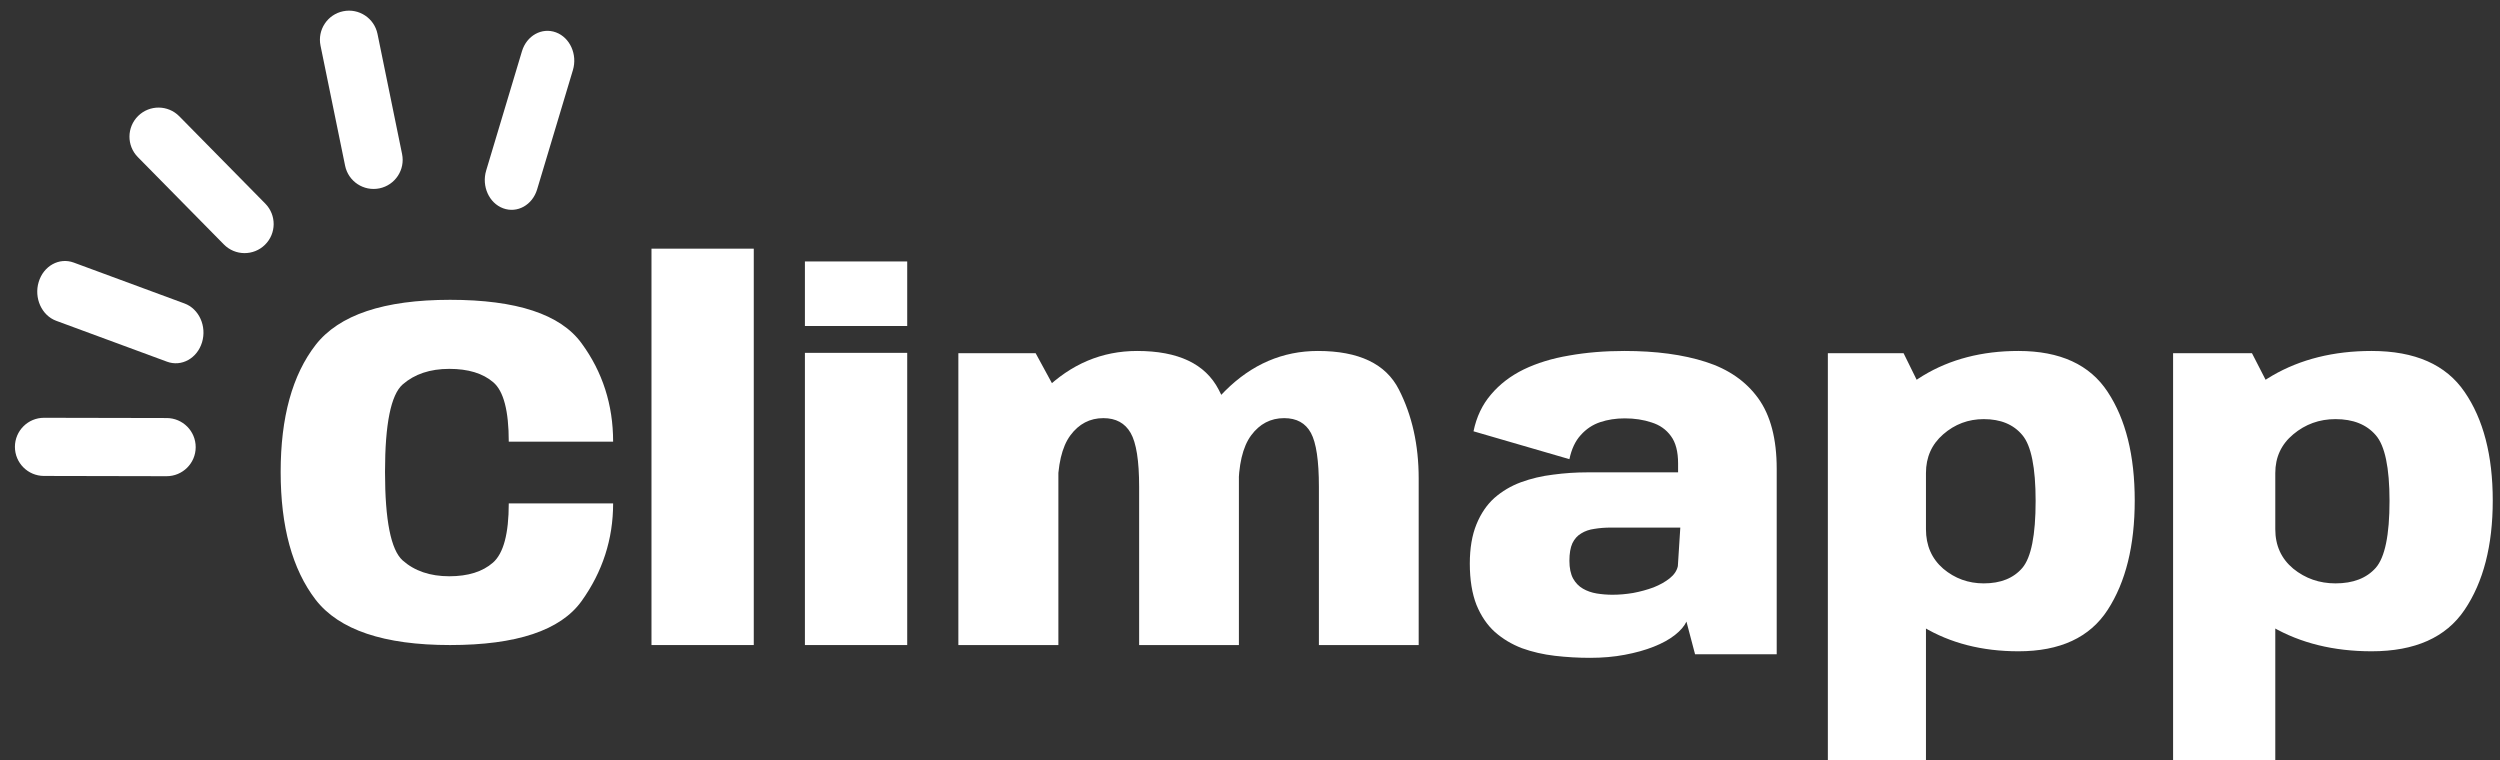 <svg width="148" height="45" viewBox="0 0 148 45" fill="none" xmlns="http://www.w3.org/2000/svg">
<rect x="0" y="0" width="148" height="45" fill="#333333" stroke="none"/>
<path d="M128.647 45V20.91H133.317L134.697 23.6V45H128.647ZM140.399 38.556C138.154 38.556 136.193 38.074 134.515 37.108C132.847 36.133 132.013 35.019 132.013 33.768L134.697 31.329C134.697 32.295 135.051 33.073 135.759 33.664C136.476 34.246 137.31 34.536 138.261 34.536C139.302 34.536 140.095 34.231 140.641 33.62C141.187 32.999 141.46 31.679 141.46 29.659C141.46 27.679 141.187 26.378 140.641 25.758C140.095 25.127 139.302 24.812 138.261 24.812C137.31 24.812 136.476 25.112 135.759 25.713C135.051 26.304 134.697 27.068 134.697 28.004L132.013 25.58C132.013 24.329 132.847 23.216 134.515 22.24C136.193 21.265 138.154 20.777 140.399 20.777C142.966 20.777 144.801 21.585 145.903 23.201C147.015 24.817 147.571 26.96 147.571 29.63C147.571 32.3 147.015 34.458 145.903 36.103C144.801 37.739 142.966 38.556 140.399 38.556Z" fill="white"/>
<path d="M108.209 45V20.91H112.692L114.017 23.6V45H108.209ZM119.49 38.556C117.336 38.556 115.453 38.074 113.842 37.108C112.241 36.133 111.44 35.019 111.44 33.768L114.017 31.329C114.017 32.295 114.357 33.073 115.036 33.664C115.725 34.246 116.526 34.536 117.438 34.536C118.437 34.536 119.199 34.231 119.723 33.62C120.247 32.999 120.509 31.679 120.509 29.659C120.509 27.679 120.247 26.378 119.723 25.758C119.199 25.127 118.437 24.812 117.438 24.812C116.526 24.812 115.725 25.112 115.036 25.713C114.357 26.304 114.017 27.068 114.017 28.004L111.44 25.58C111.44 24.329 112.241 23.216 113.842 22.24C115.453 21.265 117.336 20.777 119.49 20.777C121.955 20.777 123.717 21.585 124.775 23.201C125.842 24.817 126.376 26.96 126.376 29.63C126.376 32.3 125.842 34.458 124.775 36.103C123.717 37.739 121.955 38.556 119.49 38.556Z" fill="white"/>
<path d="M94.132 38.944C93.433 38.944 92.739 38.904 92.05 38.824C91.361 38.744 90.711 38.594 90.1 38.374C89.498 38.144 88.964 37.824 88.498 37.414C88.042 37.004 87.678 36.469 87.407 35.809C87.145 35.139 87.013 34.324 87.013 33.364C87.013 32.453 87.145 31.678 87.407 31.038C87.669 30.398 88.023 29.878 88.469 29.478C88.925 29.078 89.449 28.768 90.041 28.548C90.643 28.328 91.279 28.178 91.948 28.098C92.618 28.008 93.297 27.963 93.986 27.963H99.343V27.438C99.343 26.738 99.203 26.198 98.921 25.818C98.64 25.428 98.257 25.158 97.771 25.008C97.296 24.848 96.767 24.767 96.184 24.767C95.66 24.767 95.175 24.843 94.729 24.992C94.282 25.142 93.899 25.398 93.579 25.758C93.258 26.108 93.035 26.583 92.909 27.183L87.232 25.533C87.407 24.683 87.751 23.957 88.266 23.357C88.78 22.747 89.425 22.252 90.202 21.872C90.988 21.492 91.885 21.217 92.895 21.047C93.904 20.867 94.996 20.777 96.17 20.777C98.033 20.777 99.635 20.992 100.974 21.422C102.323 21.852 103.361 22.572 104.089 23.582C104.817 24.593 105.181 25.983 105.181 27.753V38.734H100.348L99.838 36.799C99.712 37.069 99.484 37.334 99.154 37.594C98.824 37.854 98.407 38.084 97.902 38.284C97.398 38.484 96.825 38.644 96.184 38.764C95.554 38.884 94.87 38.944 94.132 38.944ZM95.457 35.209C95.855 35.209 96.262 35.174 96.68 35.104C97.106 35.024 97.509 34.914 97.888 34.774C98.266 34.624 98.586 34.444 98.849 34.234C99.111 34.024 99.271 33.784 99.329 33.514L99.474 31.233H95.355C95.015 31.233 94.695 31.258 94.394 31.308C94.093 31.348 93.831 31.438 93.608 31.578C93.385 31.708 93.21 31.903 93.084 32.163C92.967 32.423 92.909 32.769 92.909 33.199C92.909 33.629 92.982 33.979 93.127 34.249C93.273 34.509 93.467 34.709 93.71 34.849C93.952 34.989 94.224 35.084 94.525 35.134C94.836 35.184 95.146 35.209 95.457 35.209Z" fill="white"/>
<path d="M56.735 38.187V20.908H61.309L62.656 23.385V38.187H56.735ZM67.437 38.187V28.819C67.437 27.275 67.269 26.211 66.933 25.629C66.598 25.046 66.06 24.754 65.32 24.754C64.521 24.754 63.869 25.094 63.366 25.774C62.863 26.454 62.611 27.532 62.611 29.009L59.473 27.843C59.473 26.221 60.258 24.638 61.827 23.093C63.406 21.549 65.236 20.777 67.318 20.777C69.746 20.777 71.354 21.54 72.144 23.064C72.943 24.589 73.343 26.343 73.343 28.324V38.187H67.437ZM78.079 38.187V28.819C78.079 27.275 77.922 26.211 77.606 25.629C77.29 25.046 76.762 24.754 76.022 24.754C75.223 24.754 74.571 25.094 74.068 25.774C73.565 26.454 73.313 27.532 73.313 29.009L70.175 27.843C70.175 26.279 70.96 24.711 72.529 23.137C74.108 21.564 75.938 20.777 78.02 20.777C80.448 20.777 82.046 21.54 82.816 23.064C83.596 24.589 83.986 26.343 83.986 28.324V38.187H78.079Z" fill="white"/>
<path d="M47.651 38.187V20.889H53.707V38.187H47.651ZM47.651 15.478H53.707V19.299H47.651V15.478Z" fill="white"/>
<path d="M38.568 38.187V14.721H44.623V38.187H38.568Z" fill="white"/>
<path d="M26.645 38.187C22.728 38.187 20.074 37.292 18.685 35.502C17.305 33.702 16.615 31.181 16.615 27.938C16.615 24.706 17.305 22.2 18.685 20.419C20.074 18.639 22.728 17.749 26.645 17.749C30.582 17.749 33.175 18.604 34.424 20.315C35.672 22.016 36.297 23.96 36.297 26.148H30.119C30.119 24.318 29.812 23.145 29.198 22.627C28.583 22.1 27.717 21.837 26.599 21.837C25.462 21.837 24.54 22.145 23.835 22.762C23.141 23.378 22.793 25.104 22.793 27.938C22.793 30.803 23.141 32.548 23.835 33.175C24.54 33.801 25.462 34.115 26.599 34.115C27.707 34.115 28.568 33.846 29.182 33.309C29.807 32.762 30.119 31.593 30.119 29.803H36.297C36.297 31.922 35.672 33.851 34.424 35.592C33.175 37.322 30.582 38.187 26.645 38.187Z" fill="white"/>
<path fill-rule="evenodd" clip-rule="evenodd" d="M32.911 1.916C33.743 2.224 34.193 3.225 33.916 4.15L31.797 11.214C31.519 12.14 30.619 12.64 29.786 12.331C28.953 12.023 28.503 11.023 28.781 10.097L30.9 3.033C31.178 2.108 32.078 1.608 32.911 1.916Z" fill="white"/>
<path fill-rule="evenodd" clip-rule="evenodd" d="M2.29 16.693C2.576 15.741 3.505 15.227 4.364 15.544L10.924 17.966C11.783 18.283 12.248 19.312 11.961 20.264C11.675 21.215 10.746 21.73 9.887 21.412L3.327 18.991C2.468 18.673 2.003 17.645 2.29 16.693Z" fill="white"/>
<path fill-rule="evenodd" clip-rule="evenodd" d="M0.883 26.451C0.885 25.5 1.658 24.731 2.608 24.733L9.867 24.748C10.818 24.75 11.587 25.522 11.585 26.473C11.584 27.424 10.811 28.193 9.86 28.191L2.602 28.176C1.651 28.174 0.881 27.402 0.883 26.451Z" fill="white"/>
<path fill-rule="evenodd" clip-rule="evenodd" d="M20.316 0.666C21.247 0.475 22.157 1.076 22.348 2.007L23.803 9.119C23.994 10.05 23.393 10.96 22.462 11.151C21.53 11.341 20.62 10.741 20.43 9.809L18.974 2.698C18.784 1.766 19.384 0.856 20.316 0.666Z" fill="white"/>
<path fill-rule="evenodd" clip-rule="evenodd" d="M8.178 6.864C8.856 6.197 9.946 6.206 10.613 6.883L15.706 12.055C16.373 12.733 16.365 13.823 15.687 14.49C15.01 15.157 13.92 15.149 13.253 14.471L8.159 9.299C7.492 8.622 7.501 7.532 8.178 6.864Z" fill="white"/>
</svg>
